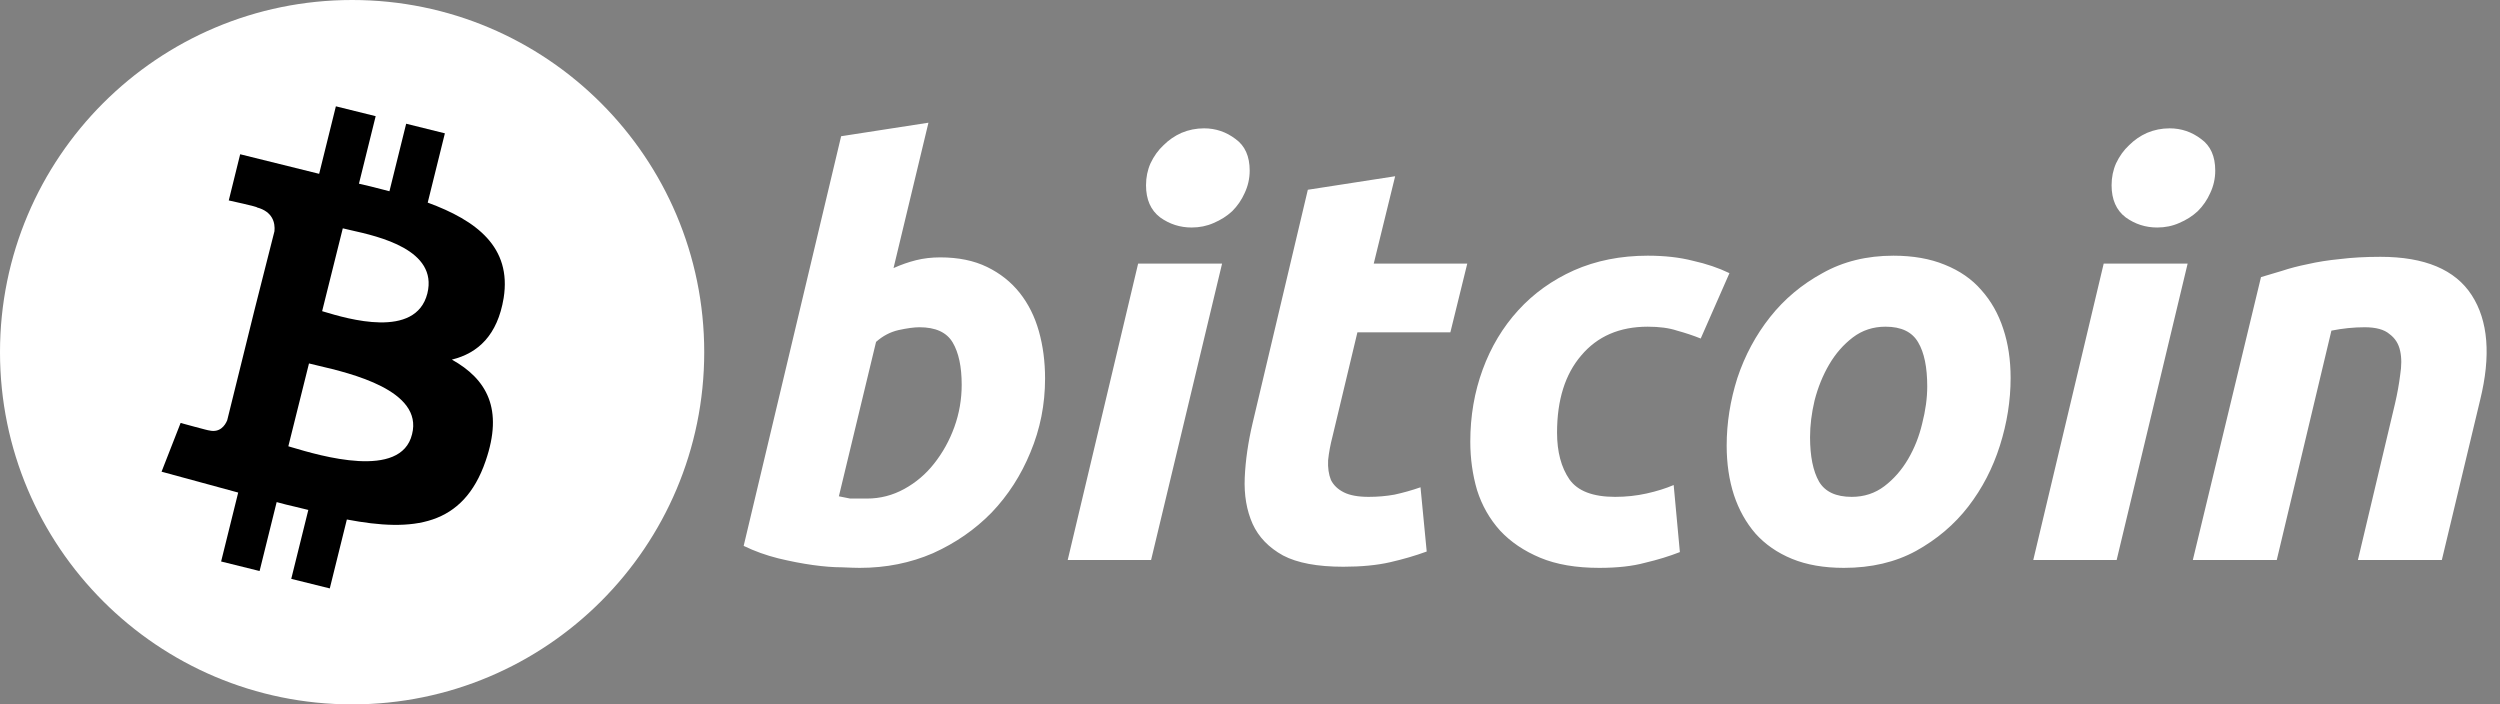 <svg width="1189" height="335" viewBox="0 0 1189 335" fill="none" xmlns="http://www.w3.org/2000/svg">
<rect x="0" y="0" width="1189" height="335" fill="#808080" stroke="none"/>
<path d="M167.465 335C259.953 335 334.93 260.008 334.93 167.5C334.93 74.992 259.953 0 167.465 0C74.977 0 0 74.992 0 167.5C0 260.008 74.977 335 167.465 335Z" fill="white"/>
<path fill-rule="evenodd" clip-rule="evenodd" d="M203.423 96.361C226.647 104.882 243.375 117.506 239.54 141.731C236.638 159.366 227.397 167.984 214.909 171.026C231.527 180.327 239.525 194.446 230.969 219.211C220.328 250.27 196.512 253.087 164.965 247.071L156.844 279.851L138.514 275.308L146.635 242.528C144.641 241.997 142.539 241.508 140.383 241.006C137.503 240.336 134.526 239.642 131.58 238.796L123.459 271.578L105.163 267.044L113.284 234.262L76.838 224.336L85.897 201.157C85.897 201.157 99.653 204.941 99.44 204.703C104.542 205.945 107.037 202.38 108.059 199.884L121.065 147.333L130.53 109.983C130.939 105.945 129.674 100.664 122.219 98.654C122.727 98.357 108.799 95.328 108.799 95.328L114.226 73.362L151.79 82.671L159.744 50.562L178.668 55.252L170.714 87.361C174.393 88.162 177.988 89.091 181.622 90.031L181.624 90.032C182.816 90.34 184.014 90.65 185.219 90.956L193.174 58.847L211.587 63.41L203.423 96.361ZM153.208 147.992C153.494 148.078 153.801 148.17 154.126 148.267C165.13 151.575 197.759 161.38 203.255 139.548C208.373 118.795 180.105 112.456 166.97 109.511C165.419 109.163 164.079 108.862 163.03 108.591L153.208 147.992ZM138.728 212.725C138.15 212.552 137.617 212.395 137.133 212.253L146.955 172.852C148.116 173.153 149.583 173.498 151.281 173.897C166.764 177.535 201.348 185.662 195.972 206.531C190.756 228.2 152.285 216.758 138.728 212.725Z" fill="black"/>
<path d="M447.198 122.409C455.772 122.409 463.186 123.928 469.437 126.965C475.689 130.002 480.87 134.112 484.978 139.293C489.086 144.474 492.124 150.549 494.088 157.517C496.052 164.485 497.035 171.989 497.035 180.029C497.035 192.357 494.713 204.06 490.069 215.137C485.603 226.036 479.44 235.594 471.581 243.813C463.722 251.853 454.432 258.285 443.715 263.109C432.997 267.754 421.387 270.077 408.882 270.077C407.274 270.077 404.416 269.988 400.308 269.809C396.377 269.809 391.822 269.452 386.643 268.737C381.463 268.022 375.925 266.95 370.03 265.521C364.315 264.092 358.865 262.126 353.686 259.625L400.04 64.789L441.571 58.357L424.959 127.501C428.531 125.893 432.104 124.642 435.676 123.749C439.248 122.856 443.09 122.409 447.198 122.409ZM412.365 237.113C418.617 237.113 424.512 235.594 430.05 232.557C435.588 229.52 440.32 225.5 444.251 220.497C448.359 215.316 451.574 209.509 453.897 203.077C456.219 196.645 457.38 189.945 457.38 182.977C457.38 174.401 455.951 167.701 453.093 162.877C450.234 158.053 444.966 155.641 437.284 155.641C434.784 155.641 431.478 156.088 427.37 156.981C423.44 157.874 419.868 159.75 416.652 162.609L398.968 236.041C400.04 236.22 400.932 236.398 401.648 236.577C402.54 236.756 403.434 236.934 404.327 237.113C405.22 237.113 406.291 237.113 407.542 237.113C408.793 237.113 410.401 237.113 412.365 237.113ZM547.461 266.325H507.805L541.298 125.357H581.222L547.461 266.325ZM566.753 108.205C561.216 108.205 556.214 106.597 551.748 103.381C547.283 99.986 545.049 94.894 545.049 88.105C545.049 84.353 545.764 80.869 547.193 77.653C548.801 74.258 550.855 71.4 553.356 69.077C555.858 66.576 558.714 64.61 561.93 63.181C565.324 61.752 568.896 61.037 572.648 61.037C578.186 61.037 583.188 62.734 587.652 66.129C592.119 69.345 594.351 74.348 594.351 81.137C594.351 84.889 593.547 88.462 591.939 91.857C590.511 95.073 588.547 97.932 586.045 100.433C583.544 102.756 580.597 104.632 577.203 106.061C573.987 107.49 570.504 108.205 566.753 108.205ZM622.004 90.249L663.536 83.817L653.354 125.357H697.833L689.794 158.053H645.583L633.794 207.365C632.722 211.474 632.007 215.316 631.65 218.889C631.471 222.462 631.918 225.589 632.99 228.269C634.239 230.77 636.294 232.736 639.153 234.165C642.01 235.594 645.94 236.309 650.942 236.309C655.229 236.309 659.337 235.952 663.268 235.237C667.376 234.344 671.484 233.182 675.593 231.753L678.541 262.305C673.182 264.27 667.376 265.968 661.124 267.397C654.871 268.826 647.459 269.541 638.885 269.541C626.559 269.541 617.002 267.754 610.215 264.181C603.426 260.429 598.603 255.426 595.746 249.173C592.887 242.741 591.636 235.416 591.995 227.197C592.351 218.978 593.602 210.313 595.746 201.201L622.004 90.249ZM699.271 210.045C699.271 197.896 701.235 186.461 705.166 175.741C709.095 165.021 714.721 155.641 722.046 147.601C729.369 139.561 738.212 133.218 748.573 128.573C759.111 123.928 770.812 121.605 783.673 121.605C791.712 121.605 798.856 122.409 805.109 124.017C811.539 125.446 817.344 127.412 822.525 129.913L808.86 161.001C805.286 159.572 801.535 158.321 797.606 157.249C793.855 155.998 789.21 155.373 783.673 155.373C770.276 155.373 759.736 159.929 752.056 169.041C744.374 177.974 740.534 190.213 740.534 205.757C740.534 214.869 742.499 222.284 746.429 228.001C750.358 233.54 757.592 236.309 768.133 236.309C773.312 236.309 778.314 235.773 783.137 234.701C787.96 233.629 792.247 232.289 795.999 230.681L798.946 262.573C793.944 264.538 788.406 266.236 782.334 267.665C776.439 269.273 769.204 270.077 760.63 270.077C749.554 270.077 740.176 268.469 732.496 265.253C724.814 262.037 718.473 257.749 713.472 252.389C708.47 246.85 704.807 240.418 702.486 233.093C700.343 225.768 699.271 218.085 699.271 210.045ZM876.938 270.077C867.471 270.077 859.253 268.648 852.287 265.789C845.32 262.93 839.514 258.91 834.871 253.729C830.404 248.548 827.011 242.473 824.689 235.505C822.366 228.358 821.205 220.497 821.205 211.921C821.205 201.201 822.902 190.481 826.296 179.761C829.868 169.041 835.05 159.393 841.837 150.817C848.624 142.241 856.931 135.273 866.756 129.913C876.581 124.374 887.835 121.605 900.517 121.605C909.806 121.605 917.933 123.034 924.9 125.893C932.045 128.752 937.85 132.772 942.316 137.953C946.96 143.134 950.443 149.298 952.766 156.445C955.089 163.413 956.249 171.185 956.249 179.761C956.249 190.481 954.553 201.201 951.158 211.921C947.764 222.641 942.763 232.289 936.153 240.865C929.543 249.441 921.237 256.498 911.235 262.037C901.409 267.397 889.978 270.077 876.938 270.077ZM896.766 155.373C890.871 155.373 885.691 157.07 881.225 160.465C876.759 163.86 873.007 168.148 869.971 173.329C866.935 178.51 864.612 184.228 863.005 190.481C861.576 196.556 860.861 202.362 860.861 207.901C860.861 217.013 862.29 224.07 865.148 229.073C868.007 233.897 873.187 236.309 880.689 236.309C886.584 236.309 891.763 234.612 896.23 231.217C900.696 227.822 904.447 223.534 907.483 218.353C910.52 213.172 912.753 207.544 914.182 201.469C915.79 195.216 916.593 189.32 916.593 183.781C916.593 174.669 915.165 167.701 912.306 162.877C909.448 157.874 904.268 155.373 896.766 155.373ZM1006.68 266.325H967.025L1000.52 125.357H1040.44L1006.68 266.325ZM1025.97 108.205C1020.43 108.205 1015.43 106.597 1010.97 103.381C1006.5 99.986 1004.27 94.894 1004.27 88.105C1004.27 84.353 1004.98 80.869 1006.41 77.653C1008.02 74.258 1010.08 71.4 1012.58 69.077C1015.08 66.576 1017.93 64.61 1021.15 63.181C1024.54 61.752 1028.12 61.037 1031.87 61.037C1037.41 61.037 1042.41 62.734 1046.87 66.129C1051.34 69.345 1053.57 74.348 1053.57 81.137C1053.57 84.889 1052.77 88.462 1051.16 91.857C1049.73 95.073 1047.77 97.932 1045.26 100.433C1042.76 102.756 1039.82 104.632 1036.42 106.061C1033.21 107.49 1029.72 108.205 1025.97 108.205ZM1075.33 131.789C1078.37 130.896 1081.67 129.913 1085.24 128.841C1089 127.59 1093.1 126.518 1097.57 125.625C1102.21 124.553 1107.3 123.749 1112.84 123.213C1118.56 122.498 1124.99 122.141 1132.13 122.141C1153.21 122.141 1167.68 128.216 1175.54 140.365C1183.4 152.514 1184.74 169.13 1179.56 190.213L1161.34 266.325H1121.42L1139.1 191.821C1140.17 187.176 1140.98 182.709 1141.51 178.421C1142.23 173.954 1142.23 170.113 1141.51 166.897C1140.8 163.502 1139.1 160.822 1136.42 158.857C1133.92 156.713 1129.99 155.641 1124.63 155.641C1119.45 155.641 1114.18 156.177 1108.82 157.249L1082.83 266.325H1042.91L1075.33 131.789Z" fill="white"/>
</svg>
